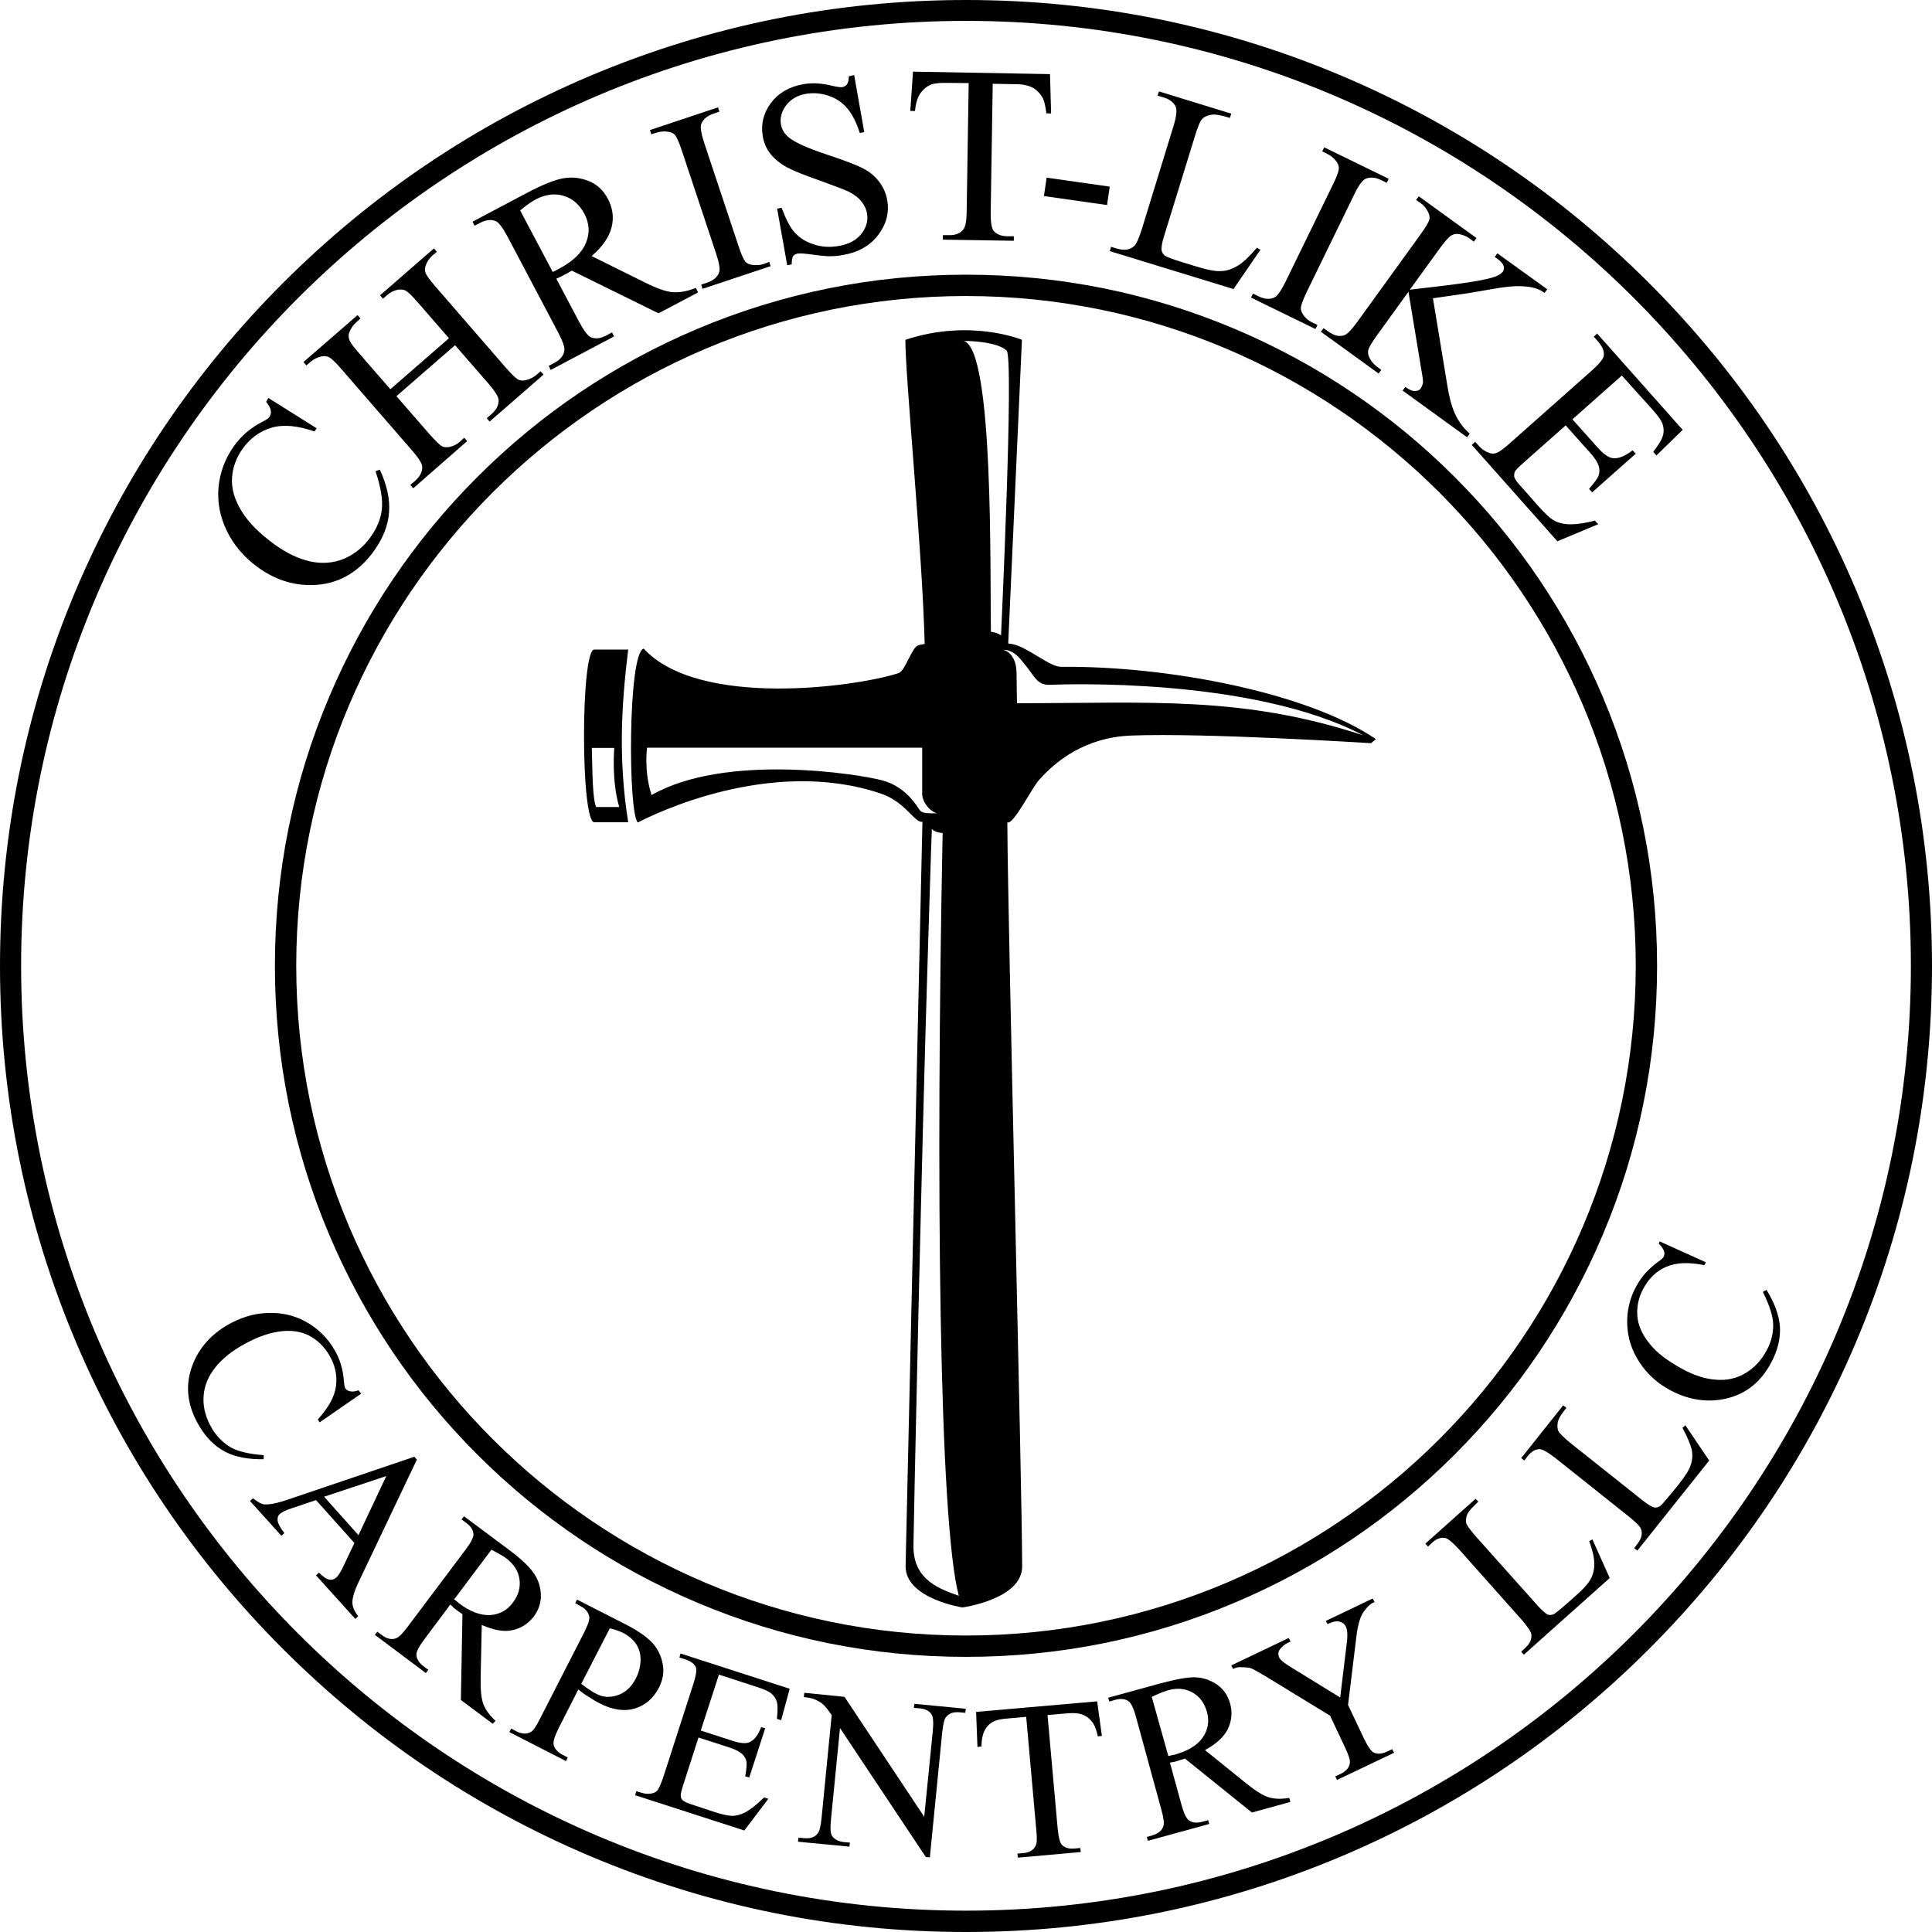 <?xml version="1.0" encoding="utf-8"?>
<!-- Generator: Adobe Illustrator 23.0.1, SVG Export Plug-In . SVG Version: 6.00 Build 0)  -->
<svg version="1.1" id="Layer_1" xmlns="http://www.w3.org/2000/svg" xmlns:xlink="http://www.w3.org/1999/xlink" x="0px" y="0px"
	 viewBox="0 0 860.2 860.2" style="enable-background:new 0 0 860.2 860.2;" xml:space="preserve">
<path d="M430.1,860.2c-58.1,0-114.4-11.4-167.4-33.8c-51.2-21.7-97.2-52.7-136.7-92.2s-70.5-85.5-92.2-136.7
	C11.4,544.5,0,488.1,0,430.1C0,372,11.4,315.7,33.8,262.7C55.5,211.5,86.5,165.5,126,126s85.5-70.5,136.7-92.2
	C315.7,11.4,372.1,0,430.1,0c58.1,0,114.4,11.4,167.4,33.8c51.2,21.7,97.2,52.7,136.7,92.2s70.5,85.5,92.2,136.7
	c22.4,53,33.8,109.4,33.8,167.4c0,58.1-11.4,114.4-33.8,167.4c-21.7,51.2-52.7,97.2-92.2,136.7s-85.5,70.5-136.7,92.2
	C544.5,848.8,488.2,860.2,430.1,860.2z M430.1,9.3C198.1,9.3,9.4,198,9.4,430s188.7,420.7,420.7,420.7S850.8,662,850.8,430
	C850.8,198.1,662.1,9.3,430.1,9.3z"/>
<path d="M430.1,737.7c-41.5,0-81.8-8.1-119.8-24.2c-36.6-15.5-69.6-37.7-97.8-65.9c-28.3-28.3-50.4-61.2-65.9-97.8
	c-16-37.9-24.2-78.2-24.2-119.8c0-41.5,8.1-81.8,24.2-119.8c15.5-36.6,37.7-69.6,65.9-97.8c28.3-28.3,61.2-50.4,97.8-65.9
	c37.9-16,78.2-24.2,119.8-24.2c41.5,0,81.8,8.1,119.8,24.2c36.6,15.5,69.6,37.7,97.8,65.9c28.3,28.3,50.4,61.2,65.9,97.8
	c16,37.9,24.2,78.2,24.2,119.8c0,41.5-8.1,81.8-24.2,119.8c-15.5,36.6-37.7,69.6-65.9,97.8c-28.3,28.3-61.2,50.4-97.8,65.9
	C511.9,729.6,471.6,737.7,430.1,737.7z M430.1,131.8c-164.4,0-298.2,133.8-298.2,298.2s133.8,298.2,298.2,298.2
	S728.3,594.4,728.3,430C728.3,265.6,594.5,131.8,430.1,131.8z"/>
<path d="M160.8,620.5l-18.5,12.8l-0.8-1.3c4.7-5.2,7.5-10.1,8.1-14.9c0.6-4.8-0.4-9.4-3.1-13.9c-2.3-3.8-5.3-6.7-9-8.6
	c-3.8-1.9-8.2-2.5-13.5-1.7c-5.3,0.8-11,3-17.2,6.7c-5.2,3.1-9.1,6.6-11.9,10.5c-2.8,3.9-4.2,8.1-4.3,12.6
	c-0.1,4.5,1.2,8.9,3.7,13.2c2.2,3.7,5,6.4,8.2,8.4c3.3,1.9,8.3,3.1,14.9,3.6l0,1.8c-6.7,0.1-12.5-0.9-17.1-3.3
	c-4.6-2.4-8.5-6.2-11.6-11.5c-5.6-9.4-6.5-18.8-2.6-28.1c2.9-7,7.9-12.5,14.9-16.7c5.7-3.3,11.7-5.3,17.9-5.5
	c6.2-0.3,12.1,1,17.3,3.9s9.5,7,12.6,12.3c2.5,4.1,3.9,8.8,4.3,14c0.1,1.5,0.3,2.5,0.5,3.1c0.4,0.7,1.1,1.3,2,1.5
	c1.2,0.3,2.6,0.2,4-0.4L160.8,620.5z"/>
<path d="M157.8,687l-17.1-19.1l-10.7,3.6c-2.7,0.9-4.5,1.7-5.4,2.6c-0.8,0.6-1.1,1.6-1,2.8c0.1,1.2,1,3.1,3,5.7l-1.3,1.2l-14-15.5
	l1.3-1.2c2.2,1.7,3.9,2.6,5,2.7c2.3,0.2,5.9-0.5,10.8-2.2l56.1-19l1.1,1.3l-25.7,54c-2.1,4.3-3,7.5-3,9.5c0,2,0.9,4.1,2.6,6.2
	l-1.3,1.2l-17.5-19.4l1.3-1.2c1.9,1.9,3.4,2.9,4.6,3.1c1.2,0.2,2.2-0.1,3-0.8c1.1-0.9,2.3-2.9,3.7-6L157.8,687z M159.6,683.5
	l12.4-26.3l-27.7,9.2L159.6,683.5z"/>
<path d="M219.4,767.5l-14.2-10.6l0.7-38.2c-1.3-0.9-2.5-1.7-3.3-2.4c-0.4-0.2-0.7-0.6-1-0.9c-0.4-0.3-0.7-0.7-1.1-1l-11.5,15.4
	c-2.5,3.3-3.7,5.7-3.6,7c0.1,1.9,1.2,3.6,3.2,5.1l2.1,1.6l-1.1,1.4l-22.7-17l1.1-1.4l2,1.5c2.3,1.7,4.4,2.2,6.4,1.4
	c1.1-0.4,2.9-2.1,5.1-5.1l25.7-34.2c2.5-3.3,3.7-5.7,3.6-7c-0.1-1.9-1.2-3.6-3.3-5.1l-2-1.5l1.1-1.4l19.3,14.4
	c5.7,4.2,9.5,7.7,11.5,10.6c2.1,2.8,3.2,6.1,3.4,9.6c0.2,3.6-0.9,7-3.1,10c-2.5,3.2-5.7,5.3-9.5,6.1c-3.9,0.9-8.4,0-13.7-2.3
	L214,747c-0.1,5.4,0.3,9.3,1.2,11.7c0.9,2.5,2.7,4.9,5.4,7.5L219.4,767.5z M202.2,712.1c0.5,0.3,0.9,0.7,1.3,1
	c0.4,0.3,0.7,0.6,0.8,0.7c5,3.8,9.7,5.5,13.9,5.3c4.2-0.3,7.6-2.1,10.1-5.5c2.5-3.3,3.5-6.7,3-10.4c-0.5-3.7-2.5-6.7-5.8-9.3
	c-1.5-1.1-3.7-2.4-6.7-3.9L202.2,712.1z"/>
<path d="M257.5,752.2l-8.7,17.1c-1.9,3.8-2.6,6.2-2.3,7.5c0.4,1.8,1.8,3.4,4,4.5l2.3,1.2l-0.8,1.6l-25.2-12.9l0.8-1.6l2.2,1.2
	c2.5,1.3,4.7,1.4,6.6,0.3c1.1-0.6,2.4-2.6,4.1-6l19.5-38.1c1.9-3.8,2.7-6.2,2.3-7.5c-0.4-1.8-1.8-3.4-4-4.5l-2.2-1.2l0.8-1.6
	l21.6,11c5.3,2.7,9.2,5.4,11.7,8c2.5,2.6,4.1,5.8,4.8,9.4c0.8,3.7,0.2,7.2-1.6,10.8c-2.5,4.8-6.1,7.9-10.8,9.3
	c-4.7,1.4-10,0.6-15.8-2.4c-1.4-0.7-2.9-1.6-4.5-2.7C260.8,754.8,259.2,753.6,257.5,752.2z M258.8,749.7c1.4,1.1,2.6,2,3.8,2.7
	c1.1,0.8,2.1,1.4,3,1.8c3,1.6,6.2,1.7,9.6,0.5c3.4-1.2,6-3.7,7.9-7.4c1.3-2.5,2-5.1,2.1-8c0.1-2.7-0.6-5.2-1.9-7.2
	c-1.3-2-3.3-3.7-5.7-5c-1.4-0.7-3.5-1.5-6.1-2.1L258.8,749.7z"/>
<path d="M320.1,745.6l-8.1,24.9l13.9,4.5c3.6,1.2,6.2,1.4,7.8,0.7c2.1-0.9,3.8-3.1,5.2-6.7l1.8,0.5l-7.1,21.9l-1.8-0.5
	c0.6-3.2,0.7-5.4,0.6-6.4c-0.2-1.2-0.8-2.4-1.9-3.5c-1.1-1-2.9-2-5.6-2.9l-13.9-4.5l-6.7,20.8c-0.9,2.8-1.3,4.5-1.2,5.2
	c0,0.7,0.3,1.3,0.8,1.9c0.6,0.5,1.6,1.1,3.4,1.7l10.6,3.5c3.5,1.2,6.3,1.7,8,1.8c1.8,0,3.7-0.5,5.6-1.4c2.5-1.3,5.4-3.6,8.7-6.8
	l1.9,0.6L331.4,815l-48.6-15.7l0.5-1.8l2.3,0.7c1.5,0.5,3.1,0.6,4.6,0.3c1.1-0.2,2.1-0.7,2.7-1.6s1.5-2.9,2.5-5.9l13.2-40.9
	c1.3-4,1.7-6.6,1.2-7.8c-0.7-1.6-2.4-2.8-5-3.6l-2.3-0.7l0.5-1.8l48.6,15.7l-3.8,14l-1.9-0.6c0.4-3.5,0.4-6.1,0-7.5
	c-0.4-1.5-1.3-2.8-2.6-3.9c-1.1-0.9-3.2-1.8-6.3-2.8L320.1,745.6z"/>
<path d="M358.1,753.7l17.9,1.8l35.5,53.4l3.8-38c0.4-4.1,0.2-6.6-0.6-7.7c-1-1.5-2.9-2.4-5.5-2.6l-2.3-0.2l0.2-1.8l22.9,2.2
	l-0.2,1.8l-2.3-0.2c-2.8-0.3-4.8,0.3-6.2,2c-0.9,1-1.4,3.3-1.8,7l-5.5,55.6l-1.8-0.2L374,769.4l-4,40.5c-0.4,4.1-0.3,6.6,0.6,7.7
	c1.1,1.5,3,2.4,5.5,2.6l2.3,0.2l-0.2,1.8l-22.9-2.2l0.2-1.8l2.3,0.2c2.8,0.3,4.9-0.3,6.2-2c0.9-1,1.4-3.3,1.8-7l4.5-45.8
	c-1.7-2.4-3-4.1-3.9-4.8c-1-0.9-2.3-1.6-4.2-2.4c-0.9-0.3-2.4-0.6-4.3-0.8L358.1,753.7z"/>
<path d="M488.5,757.5l2.1,15.4l-1.8,0.2c-0.6-2.7-1.3-4.6-2-5.7c-1.2-1.8-2.6-3-4.4-3.8c-1.8-0.8-4-1-6.7-0.8l-9.3,0.8l4.5,50.4
	c0.4,4,1,6.6,2,7.5c1.3,1.3,3.3,1.8,5.8,1.5l2.3-0.2l0.2,1.8l-28,2.5l-0.2-1.8l2.3-0.2c2.8-0.2,4.7-1.2,5.7-3.1
	c0.7-1.1,0.8-3.5,0.4-7.2l-4.5-50.4l-7.9,0.7c-3.1,0.2-5.2,0.7-6.5,1.3c-1.6,0.8-3,2-4,3.9c-1,1.8-1.5,4.3-1.5,7.3l-1.8,0.2
	l-0.6-15.6L488.5,757.5z"/>
<path d="M574.5,802.3l-17.1,4.7L527.6,783c-1.6,0.5-2.8,0.8-3.9,1.2c-0.4,0.1-0.8,0.3-1.3,0.3c-0.5,0.1-1,0.2-1.5,0.3l5.1,18.6
	c1.1,4.1,2.3,6.4,3.4,7.1c1.5,1.1,3.5,1.3,6,0.6l2.5-0.7l0.5,1.7l-27.3,7.5l-0.5-1.7l2.4-0.7c2.7-0.8,4.4-2.2,5-4.2
	c0.4-1.2,0.1-3.6-0.9-7.2l-11.3-41.3c-1.1-4.1-2.3-6.4-3.4-7.1c-1.6-1.1-3.6-1.2-6.1-0.5l-2.4,0.7l-0.5-1.7l23.3-6.4
	c6.8-1.8,12-2.8,15.4-2.7c3.5,0.1,6.7,1.2,9.7,3.2c3,2.1,4.9,4.9,5.9,8.5c1.1,4,0.7,7.6-1,11.3c-1.8,3.6-5.2,6.7-10.2,9.4l18.2,14.7
	c4.1,3.3,7.5,5.5,10.1,6.3s5.6,0.9,9.2,0.3L574.5,802.3z M520.2,781.9c0.6-0.2,1.1-0.3,1.5-0.4s0.8-0.2,1.1-0.2
	c6.1-1.7,10.3-4.2,12.7-7.7c2.4-3.5,3-7.2,1.9-11.3c-1.1-4-3.2-6.9-6.4-8.7c-3.2-1.8-6.8-2.2-11-1c-1.8,0.5-4.2,1.5-7.2,2.9
	L520.2,781.9z"/>
<path d="M590.3,721.7l20.9-10l0.8,1.6l-1.1,0.5c-0.7,0.4-1.7,1.2-2.8,2.6c-1.2,1.3-2.1,3-2.7,4.9c-0.6,1.9-1.2,4.6-1.6,8.3
	l-3.6,29.5l7.1,15c1.8,3.7,3.3,5.8,4.5,6.3c1.7,0.7,3.8,0.5,6.1-0.7l2-0.9l0.8,1.6l-25.4,12.1l-0.8-1.6l2.2-1c2.6-1.2,4-2.8,4.3-4.9
	c0.2-1.3-0.5-3.5-2.1-6.9l-6.7-14.2l-28.3-17.3c-3.3-2-5.5-3.2-6.6-3.7c-1.1-0.5-2.9-0.6-5.6-0.6c-0.7,0-1.6,0.2-2.7,0.8l-0.8-1.6
	l25.6-12.2l0.8,1.6l-1.3,0.6c-1.3,0.6-2.5,1.6-3.4,2.8c-0.9,1.2-0.9,2.5-0.3,3.8c0.5,1,2.3,2.5,5.5,4.4l21.6,13.3l2.9-24
	c0.5-3.6,0.3-6.1-0.3-7.4c-0.4-0.8-0.9-1.5-1.7-1.9c-0.8-0.4-1.6-0.7-2.6-0.6c-1,0-2.2,0.4-3.9,1.2L590.3,721.7z"/>
<path d="M707.6,686.2l1.4-0.8l7.7,17.2l-38.2,34.1l-1.2-1.3l1.8-1.7c2.1-1.9,3-3.9,2.7-6.1c-0.2-1.2-1.6-3.2-4-6.1l-28.4-31.9
	c-2.8-3-4.8-4.7-6.2-4.9c-1.9-0.2-3.8,0.5-5.6,2.2l-1.8,1.7l-1.2-1.3l22.4-20l1.2,1.3c-2.6,2.4-4.3,4.2-4.9,5.6
	c-0.6,1.5-0.7,2.8-0.5,3.9c0.3,1.1,1.8,3.1,4.4,6.1l27.7,31c1.8,2,3.3,3.2,4.2,3.7c0.8,0.2,1.5,0.2,2.4-0.1c0.8-0.3,2.8-1.9,6-4.7
	l3.6-3.2c3.8-3.3,6.2-6,7.2-8c1-1.9,1.6-4.2,1.5-6.7C709.9,693.7,709.1,690.4,707.6,686.2z"/>
<path d="M749.1,635.7l1.3-1.1l10.6,15.7L729,690.4l-1.4-1.1l1.5-2c1.7-2.2,2.3-4.4,1.6-6.4c-0.4-1.2-2.1-2.9-5-5.3L692.3,649
	c-3.3-2.5-5.5-3.8-6.9-3.8c-1.9,0.1-3.6,1.1-5.2,3.1l-1.5,2l-1.4-1.1l18.7-23.5l1.4,1.1c-2.2,2.8-3.5,4.8-3.8,6.4
	c-0.3,1.5-0.2,2.8,0.2,3.9c0.5,1,2.3,2.8,5.3,5.3l32.6,25.9c2.1,1.6,3.8,2.7,4.9,2.9c0.8,0.1,1.5-0.1,2.3-0.5
	c0.8-0.4,2.4-2.4,5.1-5.6l3.1-3.8c3.2-4,5.1-7,5.7-9.1c0.7-2.1,0.9-4.4,0.4-6.9C752.5,642.8,751.2,639.6,749.1,635.7z"/>
<path d="M738.9,552.7l20.6,9.3l-0.7,1.3c-6.9-1.4-12.5-1.2-16.9,0.7c-4.4,1.9-7.8,5.2-10.2,9.7c-2.1,3.9-3,7.9-2.7,12.1
	c0.3,4.2,2.1,8.3,5.4,12.4c3.3,4.2,8.2,7.8,14.6,11.3c5.3,2.9,10.3,4.5,15.1,4.8c4.8,0.4,9.1-0.6,13-2.9s7-5.6,9.4-10
	c2.1-3.8,3-7.6,3-11.4c0-3.8-1.6-8.7-4.6-14.8l1.6-0.9c3.6,5.8,5.6,11.2,6,16.4c0.3,5.2-1,10.5-3.8,15.8
	c-5.1,9.7-12.7,15.2-22.8,16.7c-7.4,1.1-14.8-0.3-22-4.1c-5.9-3.1-10.5-7.3-13.9-12.5c-3.5-5.3-5.3-10.9-5.5-16.9
	c-0.2-6,1.1-11.8,4.1-17.1c2.3-4.3,5.5-7.8,9.8-10.9c1.3-0.9,2-1.6,2.3-2.1c0.4-0.8,0.5-1.6,0.2-2.5c-0.4-1.2-1.2-2.3-2.3-3.3
	L738.9,552.7z"/>
<path d="M119.5,177.2l21.5,13.5l-1,1.4c-7.5-2.6-13.8-3.2-19-1.7s-9.5,4.6-12.9,9.3c-2.9,4-4.5,8.4-4.8,13.1
	c-0.3,4.7,1.1,9.6,4.2,14.7c3.1,5.1,8,10,14.6,14.8c5.5,4,10.8,6.5,16.1,7.7c5.3,1.1,10.2,0.7,14.9-1.2c4.7-2,8.7-5.2,11.9-9.7
	c2.8-3.9,4.5-8,5-12.2s-0.4-9.9-2.8-17.1l1.9-0.7c3.2,6.9,4.6,13.3,4.1,19.1c-0.4,5.8-2.7,11.5-6.7,17.1
	c-7.2,10-16.6,15.1-27.9,15.2c-8.5,0.1-16.5-2.6-23.9-8c-6-4.4-10.6-9.7-13.7-16.1c-3.1-6.4-4.3-12.9-3.7-19.6
	c0.7-6.7,3-12.9,7.1-18.5c3.2-4.4,7.3-7.9,12.6-10.6c1.6-0.8,2.5-1.4,2.9-2c0.6-0.8,0.8-1.7,0.7-2.7c-0.2-1.4-1-2.7-2.1-4.1
	L119.5,177.2z"/>
<path d="M173.8,173.3l26.1-22.7l-14-16.1c-2.5-2.9-4.3-4.6-5.5-5.2c-0.9-0.4-2-0.5-3.3-0.3c-1.8,0.4-3.3,1.1-4.6,2.3l-2,1.7
	l-1.3-1.5l24-20.9l1.3,1.5l-2,1.7c-1.3,1.2-2.3,2.6-2.9,4.2c-0.5,1.2-0.5,2.4-0.1,3.6c0.5,1.2,1.9,3.1,4.3,5.9l31.5,36.3
	c2.5,2.8,4.3,4.6,5.4,5.2c0.9,0.4,2,0.6,3.3,0.3c1.8-0.4,3.4-1.2,4.7-2.3l2-1.7l1.3,1.5l-24,20.9l-1.3-1.5l2-1.7
	c2.3-2,3.4-4.1,3.3-6.4c-0.1-1.5-1.6-3.9-4.5-7.3l-14.9-17.1l-26.1,22.7l14.9,17.1c2.5,2.8,4.3,4.6,5.4,5.2c0.9,0.5,2,0.5,3.3,0.3
	c1.8-0.4,3.3-1.1,4.6-2.3l2-1.8l1.3,1.5l-24,21l-1.3-1.5l2-1.7c2.3-2,3.4-4.2,3.3-6.4c-0.1-1.5-1.6-3.9-4.6-7.3l-31.5-36.3
	c-2.5-2.9-4.3-4.6-5.5-5.2c-0.9-0.4-2-0.6-3.3-0.3c-1.8,0.4-3.4,1.2-4.7,2.3l-2,1.7l-1.3-1.5l24.1-20.9l1.3,1.5l-2,1.8
	c-1.3,1.2-2.3,2.6-2.9,4.2c-0.5,1.2-0.5,2.4,0,3.6c0.4,1.2,1.9,3.2,4.3,5.9L173.8,173.3z"/>
<path d="M310.8,130.2l-17.6,9.3l-38.6-19c-1.6,0.9-2.9,1.7-4,2.2c-0.4,0.2-0.9,0.5-1.4,0.7s-1,0.5-1.5,0.7l10.1,19.1
	c2.2,4.1,4,6.5,5.4,7c2,0.8,4.2,0.5,6.7-0.8l2.6-1.4l0.9,1.8l-28.2,14.9l-0.9-1.8l2.5-1.3c2.8-1.5,4.3-3.4,4.5-5.9
	c0.1-1.4-0.8-3.9-2.8-7.7L226,105.4c-2.2-4.1-4-6.5-5.4-7c-2-0.8-4.3-0.5-6.8,0.8l-2.5,1.3l-0.9-1.8l24-12.7
	c7-3.7,12.4-5.9,16.3-6.6c3.9-0.7,7.7-0.3,11.4,1.2c3.8,1.5,6.6,4.2,8.6,8c2.1,4.1,2.7,8.3,1.6,12.6c-1.1,4.4-4,8.6-8.9,12.8
	l23.6,11.7c5.4,2.7,9.6,4.2,12.6,4.4s6.4-0.4,10.2-1.9L310.8,130.2z M246.1,121.1c0.6-0.3,1.2-0.6,1.6-0.8s0.8-0.4,1.1-0.6
	c6.3-3.3,10.3-7.2,12.1-11.6c1.8-4.4,1.5-8.7-0.7-12.9c-2.2-4.1-5.2-6.8-9.2-8c-3.9-1.2-8-0.7-12.3,1.5c-1.9,1-4.3,2.6-7.1,5
	L246.1,121.1z"/>
<path d="M342.5,116.6l0.6,1.9l-30.3,10.1l-0.6-1.9l2.5-0.8c2.9-1,4.8-2.5,5.5-4.7c0.5-1.4,0-4.2-1.4-8.4l-15.2-45.7
	c-1.2-3.6-2.2-5.9-3-6.9c-0.6-0.8-1.6-1.3-2.9-1.5c-1.8-0.3-3.5-0.2-5.2,0.3l-2.5,0.8l-0.6-1.9l30.3-10.1l0.6,1.9l-2.6,0.9
	c-2.9,1-4.7,2.5-5.5,4.7c-0.5,1.4,0,4.2,1.4,8.5l15.2,45.7c1.2,3.6,2.2,5.9,3,6.9c0.6,0.8,1.6,1.3,2.9,1.5c1.8,0.3,3.5,0.2,5.2-0.3
	L342.5,116.6z"/>
<path d="M380.3,33.4l4.5,25.4l-2,0.4c-1.5-4.8-3.4-8.4-5.6-11c-2.2-2.6-5-4.5-8.4-5.6s-6.8-1.4-10.1-0.8c-3.8,0.7-6.6,2.4-8.7,5.1
	c-2,2.7-2.8,5.6-2.3,8.5c0.4,2.2,1.5,4.1,3.4,5.7c2.7,2.3,8.7,5,17.9,8c7.5,2.5,12.7,4.5,15.5,6c2.9,1.5,5.2,3.5,7,5.9s3,5.1,3.5,8
	c1,5.6-0.3,10.7-3.9,15.5c-3.6,4.8-8.8,7.8-15.6,9c-2.1,0.4-4.2,0.6-6.1,0.6c-1.1,0-3.6-0.2-7.3-0.7s-6-0.7-7-0.5
	c-0.9,0.2-1.6,0.6-2,1.2s-0.6,1.8-0.6,3.6l-2,0.4L346,92.9l2-0.4c1.9,5.1,3.8,8.8,5.9,11.1c2.1,2.3,4.9,4.1,8.4,5.2
	c3.6,1.2,7.3,1.4,11.2,0.7c4.5-0.8,7.9-2.6,10.1-5.5c2.2-2.8,3-5.9,2.4-9.1c-0.3-1.8-1.1-3.5-2.5-5.2c-1.3-1.7-3.2-3.1-5.5-4.3
	c-1.6-0.8-5.8-2.4-12.7-4.9c-6.9-2.4-11.9-4.4-14.9-6s-5.4-3.6-7.3-5.9c-1.8-2.3-3-4.9-3.5-8c-0.9-5.3,0.3-10.2,3.6-14.7
	c3.4-4.5,8.2-7.3,14.4-8.4c3.9-0.7,8.2-0.5,12.9,0.7c2.2,0.5,3.7,0.7,4.5,0.6c0.9-0.2,1.7-0.6,2.1-1.2c0.5-0.7,0.8-1.9,0.8-3.6
	L380.3,33.4z"/>
<path d="M467.5,33l0.5,17.5h-2.1c-0.4-3.1-0.9-5.3-1.5-6.6c-1.1-2.1-2.6-3.7-4.5-4.8c-1.9-1-4.3-1.6-7.4-1.6L442,37.3l-0.9,56.9
	c-0.1,4.6,0.4,7.4,1.3,8.6c1.4,1.6,3.5,2.4,6.4,2.4h2.6v2l-31.6-0.5v-2h2.6c3.2,0.1,5.4-0.9,6.7-2.8c0.8-1.2,1.3-3.8,1.3-8l0.9-56.9
	l-9-0.1c-3.5-0.1-6,0.2-7.4,0.6c-1.9,0.7-3.6,2-5,3.9c-1.4,2-2.2,4.6-2.5,8h-2.1l1.2-17.5L467.5,33z"/>
<path d="M466,79.1l28.1,4l-1.2,8.2l-28.1-4L466,79.1z"/>
<path d="M559.6,110.3l1.6,0.9l-12,17.5l-55.1-16.9l0.6-1.9l2.7,0.8c3,0.9,5.5,0.6,7.4-1c1.1-0.9,2.2-3.4,3.5-7.4l14.1-45.9
	c1.4-4.4,1.7-7.4,1.1-8.8c-0.9-2-2.7-3.4-5.4-4.2l-2.7-0.8l0.6-1.9l32.2,9.9l-0.6,1.9c-3.8-1.2-6.5-1.7-8.3-1.4s-3.1,0.9-4,1.8
	c-0.9,0.9-2,3.5-3.3,7.8l-13.8,44.7c-0.9,2.9-1.2,5-1,6.2c0.2,0.9,0.7,1.6,1.4,2.2c0.8,0.6,3.4,1.6,8,3l5.2,1.6
	c5.5,1.7,9.4,2.5,11.9,2.3c2.5-0.1,4.9-0.9,7.4-2.4C553.6,116.8,556.4,114.1,559.6,110.3z"/>
<path d="M586.6,144.7l-0.9,1.8l-28.7-14l0.9-1.8l2.4,1.2c2.8,1.4,5.2,1.5,7.2,0.5c1.3-0.7,2.9-3,4.9-7l21.1-43.3
	c1.7-3.4,2.5-5.7,2.6-7c0.1-1-0.3-2-1-3.1c-1.1-1.5-2.4-2.6-4-3.4l-2.4-1.2l0.9-1.8l28.7,14l-0.9,1.8l-2.4-1.2
	c-2.7-1.3-5.1-1.5-7.2-0.5c-1.3,0.7-3,3-4.9,7L581.8,130c-1.6,3.4-2.5,5.7-2.6,7c-0.1,1,0.3,2,1,3.1c1,1.5,2.3,2.6,3.9,3.4
	L586.6,144.7z"/>
<path d="M638,132.8l6.3,38.2c1,6.3,2.3,11,4,14.2c1.6,3.2,3.7,5.8,6.1,7.9l-1.2,1.6l-28.7-20.8l1.2-1.6c1.7,1.2,3.2,1.9,4.3,1.8
	c1.2,0,2-0.4,2.5-1.1c0.5-0.7,0.8-1.5,1-2.2s0-2.5-0.5-5.2l-5.9-35.7L613,149.4c-2.2,3.1-3.5,5.2-3.8,6.5c-0.2,1-0.1,2,0.5,3.3
	c0.8,1.6,1.9,3,3.3,4l2,1.5l-1.2,1.6l-25.7-18.6l1.2-1.6l2.1,1.5c2.5,1.8,4.8,2.4,7,1.7c1.4-0.4,3.4-2.5,6-6.1l28.2-39
	c2.2-3.1,3.5-5.2,3.8-6.5c0.2-0.9,0.1-2-0.5-3.2c-0.8-1.7-1.9-3-3.3-4l-2.1-1.5l1.2-1.6l25.7,18.6l-1.2,1.6l-2-1.5
	c-1.4-1-3-1.6-4.8-1.9c-1.3-0.2-2.4,0.1-3.5,0.8c-1,0.7-2.6,2.5-4.8,5.5L627.7,129c1-0.1,4.4-0.6,10.2-1.2
	c14.7-1.7,23.9-3.2,27.7-4.6c1.7-0.6,2.8-1.4,3.5-2.2c0.5-0.7,0.6-1.5,0.4-2.5c-0.3-1-1.1-2-2.6-3.1l-1.4-1l1.2-1.6l22.2,16
	l-1.2,1.6c-1.3-0.9-2.6-1.6-3.9-2s-3.1-0.8-5.3-0.9c-2.2-0.2-5.2-0.1-9,0.4c-1.1,0.1-6.3,1-15.6,2.6L638,132.8z"/>
<path d="M722.1,167.2l-22,19.5l10.9,12.2c2.8,3.2,5.2,4.9,7.1,5.1c2.5,0.3,5.4-0.9,8.8-3.5l1.4,1.5l-19.4,17.2l-1.4-1.5
	c2.4-2.8,3.8-4.7,4.2-5.8c0.5-1.3,0.6-2.8,0.1-4.4c-0.5-1.6-1.7-3.6-3.8-5.9l-10.9-12.2l-18.4,16.3c-2.5,2.2-3.9,3.6-4.2,4.3
	c-0.3,0.7-0.4,1.5-0.3,2.3c0.2,0.8,0.9,2,2.3,3.5l8.4,9.5c2.8,3.2,5,5.2,6.7,6.3c1.7,1,3.8,1.6,6.2,1.8c3.2,0.2,7.3-0.3,12.3-1.6
	l1.5,1.6l-18.2,7.6l-38.1-42.9l1.5-1.4l1.8,2c1.2,1.3,2.6,2.3,4.3,2.9c1.2,0.5,2.4,0.5,3.6,0s3.1-1.9,5.8-4.3l36.2-32.1
	c3.5-3.1,5.4-5.4,5.6-6.9c0.2-2-0.7-4.1-2.7-6.4l-1.8-2l1.5-1.4l38.1,42.9l-11.7,11.4l-1.4-1.6c2.4-3.2,3.9-5.6,4.3-7.3
	c0.5-1.7,0.4-3.4-0.2-5.3c-0.6-1.5-2.1-3.6-4.5-6.3L722.1,167.2z"/>
<g>
	<path d="M472.4,296.9c-5.1,0-14.7-8.7-21.5-10.1c-0.6-0.1-1.3-0.2-2-0.3l6.1-135.2c0,0-22.9-9.6-51.9,0c0,17.2,7.6,94.3,8.6,135.4
		c-0.9,0.2-1.9,0.3-2.8,0.6c-2.9,0.7-5.8,11.4-8.8,12.4c-19.5,6.3-89.1,15.6-113.5-10.9c-7.1,1.7-7,73.7-2.6,77.4
		c6.3-3.3,58.9-29.5,108.1-12.9c11.1,3.7,15.1,13.2,18.6,12.6l-7.5,331.5c0,14.4,25.3,18.3,25.3,18.3s26.6-3.6,26.6-18.3
		c0-35.1-6.4-284.7-6.6-331.2c0.1,0,0.1,0,0.2,0c2.8,0.5,10.6-15.2,13.9-18.9c7.6-8.6,20.7-19,41-19.8c32.9-1.3,106.8,3.4,106.8,3.4
		l2.2-1.8C582.4,308.4,519.9,296.4,472.4,296.9z M409.5,360.7c-1.1-1.5-5.9-10.3-16.5-13.2c-10.6-2.9-70.1-12.3-102.9,6.5
		c-3.5-10.8-2-21.1-2-21.1h122.5c0,0,0,16.8,0,20.7c0,2.9,2.6,7.2,6.5,8.5C413.5,362.1,410.6,362.3,409.5,360.7z M406.7,688.6
		c0-6.7,3.8-182.8,6.4-263.6c0.8-24.7,1.4-46.7,1.8-56c1.3,1.8,4.8,1.9,4.8,1.9c-3.1,154.9-1.6,306.9,7.2,339.6
		C419.2,707.7,406.7,703.9,406.7,688.6z M441.2,281.3c-0.5-26,1.4-125.7-12.1-129.5c6.8,0,15.9,1.2,19.1,4.3
		c3.3,3.1-2.5,126.8-2.5,126.8S444.1,281.6,441.2,281.3z M452.8,313.1c0-2.2-0.2-8.5-0.2-13.7c-0.1-5.3-2.3-9-5.9-10.1
		c4.9,0,8,4.6,9.4,6.3c4.6,5.5,5.6,9.6,11.5,9.3c5.1-0.2,89.9-3.5,139.4,22.5C553.2,309.7,512.2,313.1,452.8,313.1z"/>
	<path d="M264.6,289.2c-6.1,0-6.1,76.9,0,76.9c3.1,0,15.1,0,15.1,0c-4.5-28.2-3-52.4,0-76.9C279.7,289.2,268,289.2,264.6,289.2z
		 M265.4,359.3c-1.6-4-1.6-14.9-1.9-26.3h10c0,0-1.3,14.6,2.2,26.3H265.4z"/>
</g>
</svg>
